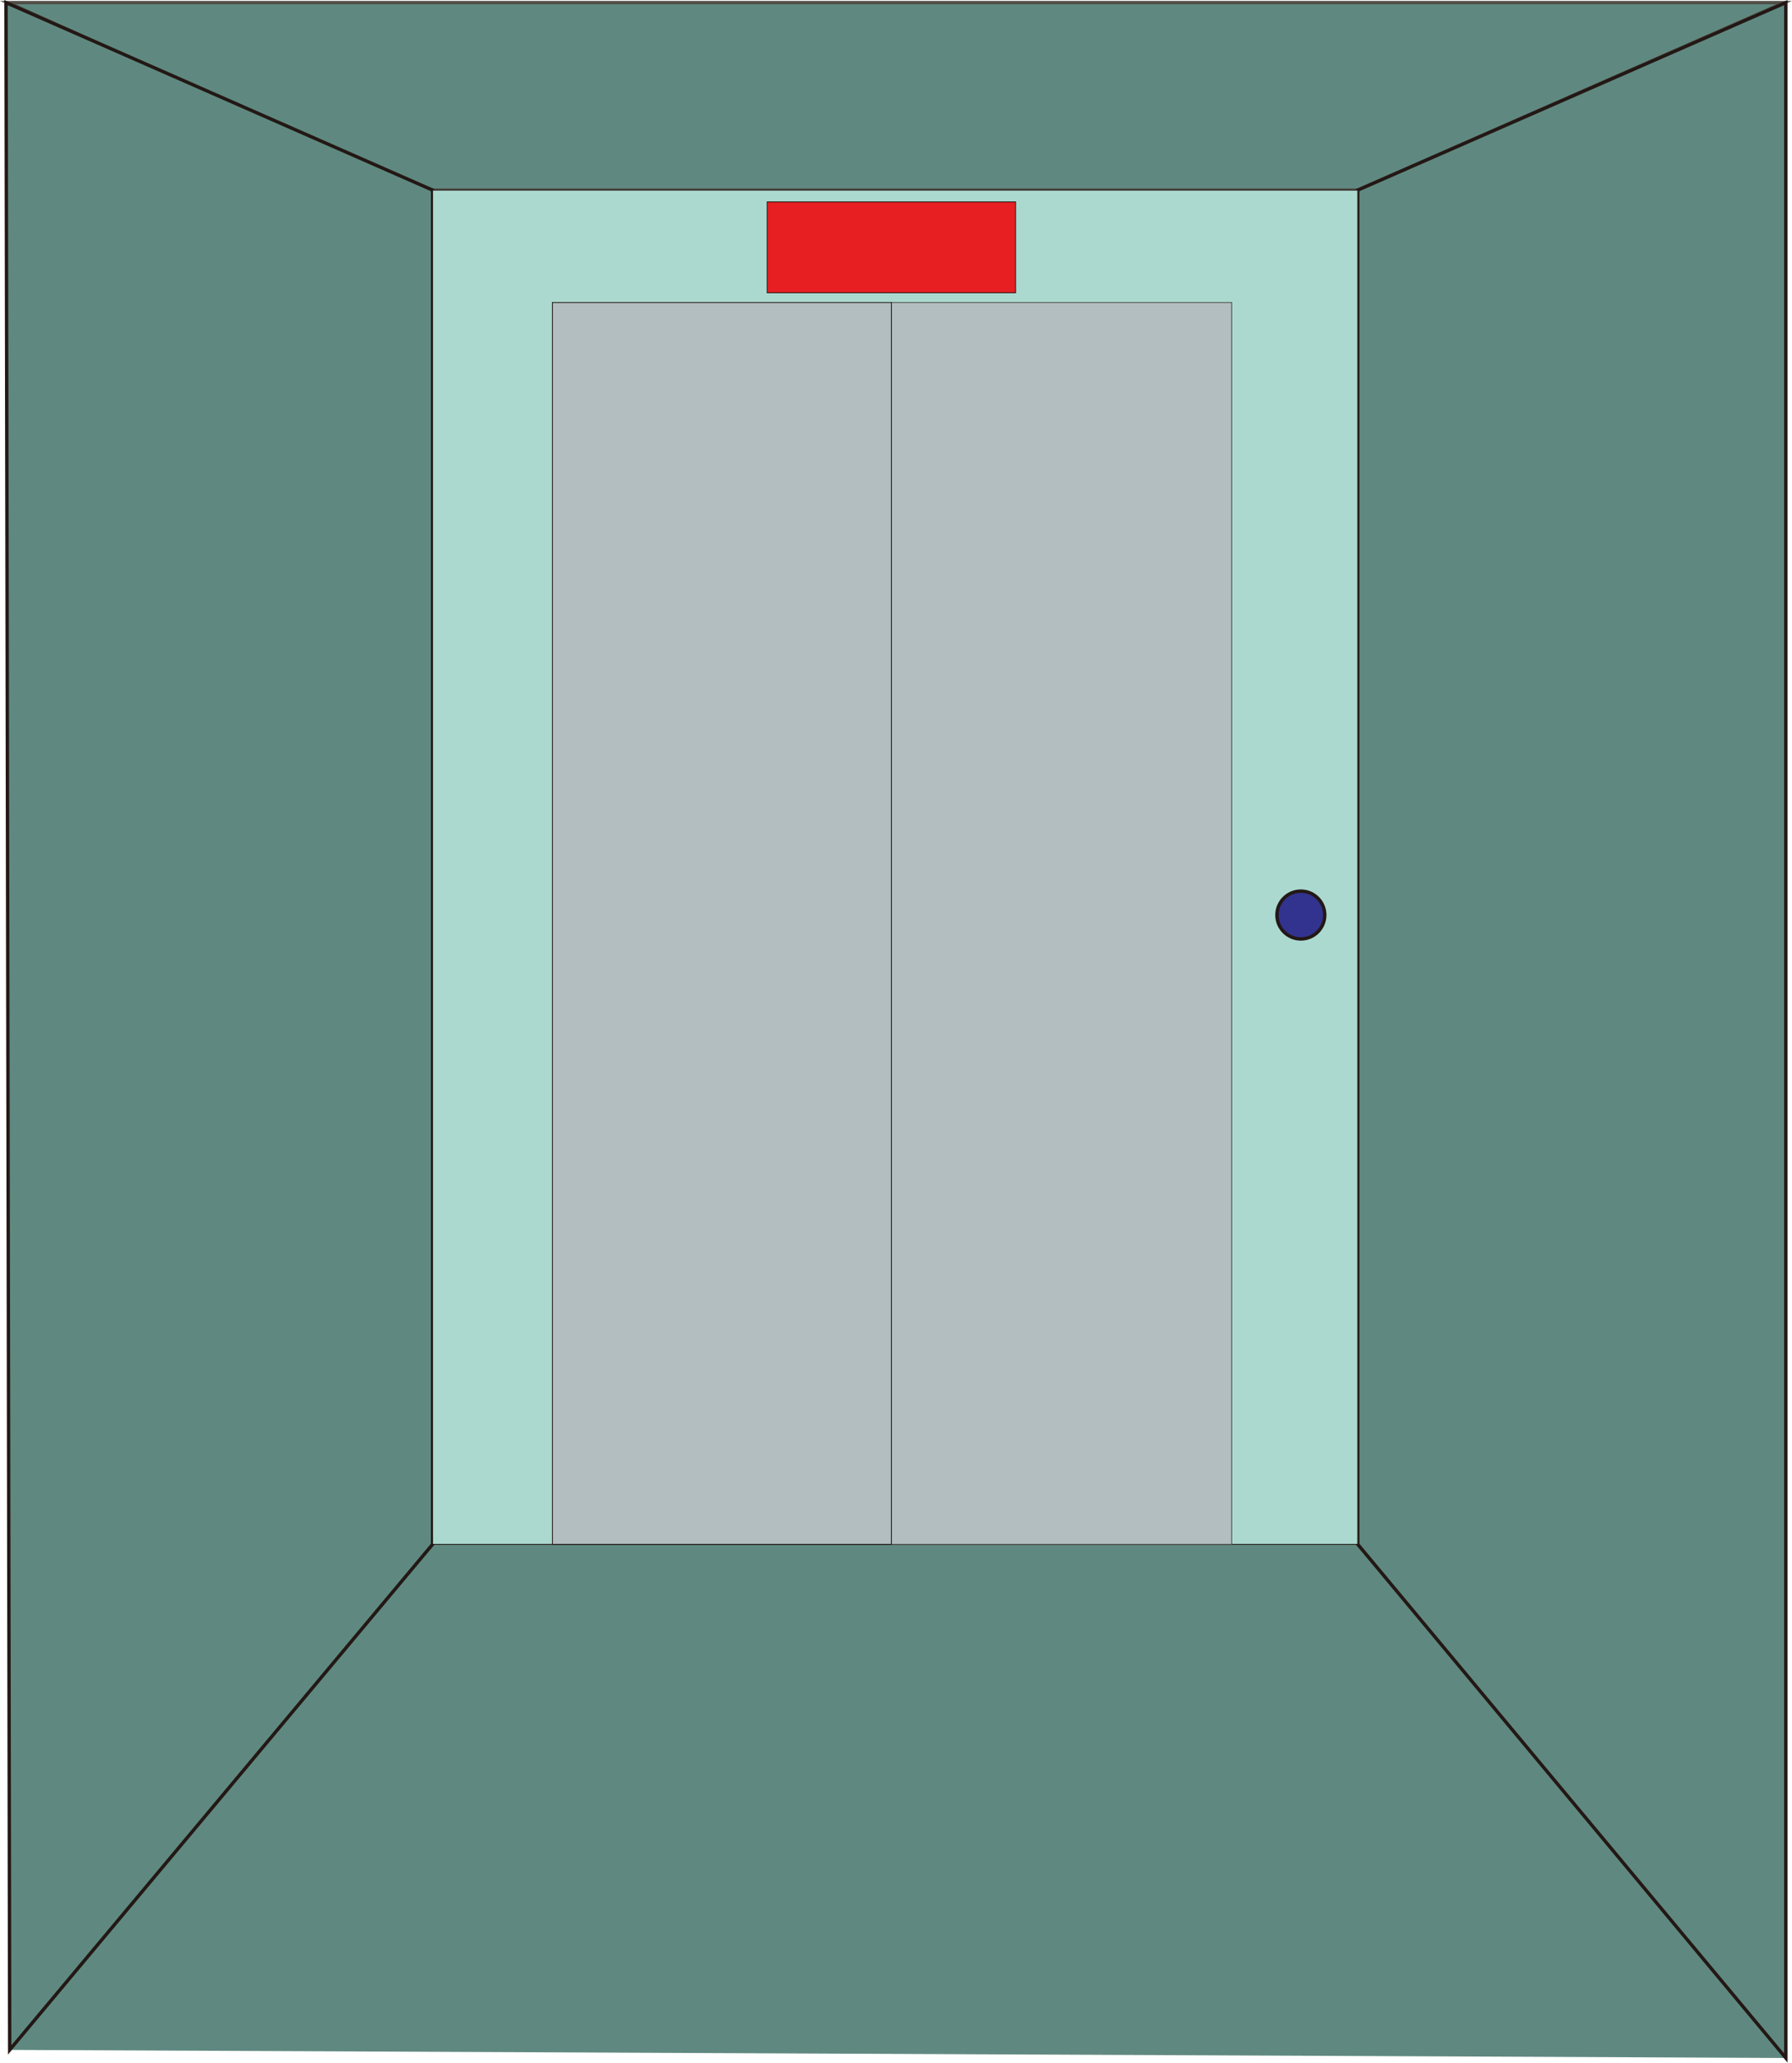 <svg id="레이어_1" data-name="레이어 1" xmlns="http://www.w3.org/2000/svg" viewBox="0 0 530.61 610.52"><polygon points="528.78 609.14 2.87 606.75 128.09 457.1 402.03 457.1 528.78 609.14" style="fill:#5f8980"/><polygon points="402.03 56.27 125.38 56.27 2.33 0.77 528.23 0.77 402.03 56.27" style="fill:#5f8980;stroke:#524f48;stroke-miterlimit:10"/><polygon points="528.78 609.14 402.03 457.1 402.03 56.27 528.78 0.77 528.78 609.14" style="fill:#5f8980;stroke:#231815;stroke-miterlimit:10"/><polygon points="128.09 457.1 2.87 606.75 1.78 0.77 128.09 56.27 128.09 457.1" style="fill:#5f8980;stroke:#231815;stroke-miterlimit:10"/><rect x="128.09" y="56.27" width="273.94" height="400.83" style="fill:#abd9cf;stroke:#231815;stroke-miterlimit:10;stroke-width:0.25px"/><rect x="263.93" y="89.54" width="100.77" height="367.56" style="fill:#b2bebf;stroke:#524f48;stroke-miterlimit:10;stroke-width:0.25px"/><rect x="163.56" y="89.54" width="100.37" height="367.56" style="fill:#b2bebf;stroke:#231815;stroke-miterlimit:10;stroke-width:0.25px"/><rect x="250.48" y="36.42" width="26.91" height="73.55" transform="translate(337.13 -190.73) rotate(90)" style="fill:#e71f22;stroke:#231815;stroke-miterlimit:10;stroke-width:0.25px"/><circle cx="385.18" cy="270.84" r="7.08" style="fill:#32328f;stroke:#231815;stroke-miterlimit:10"/></svg>